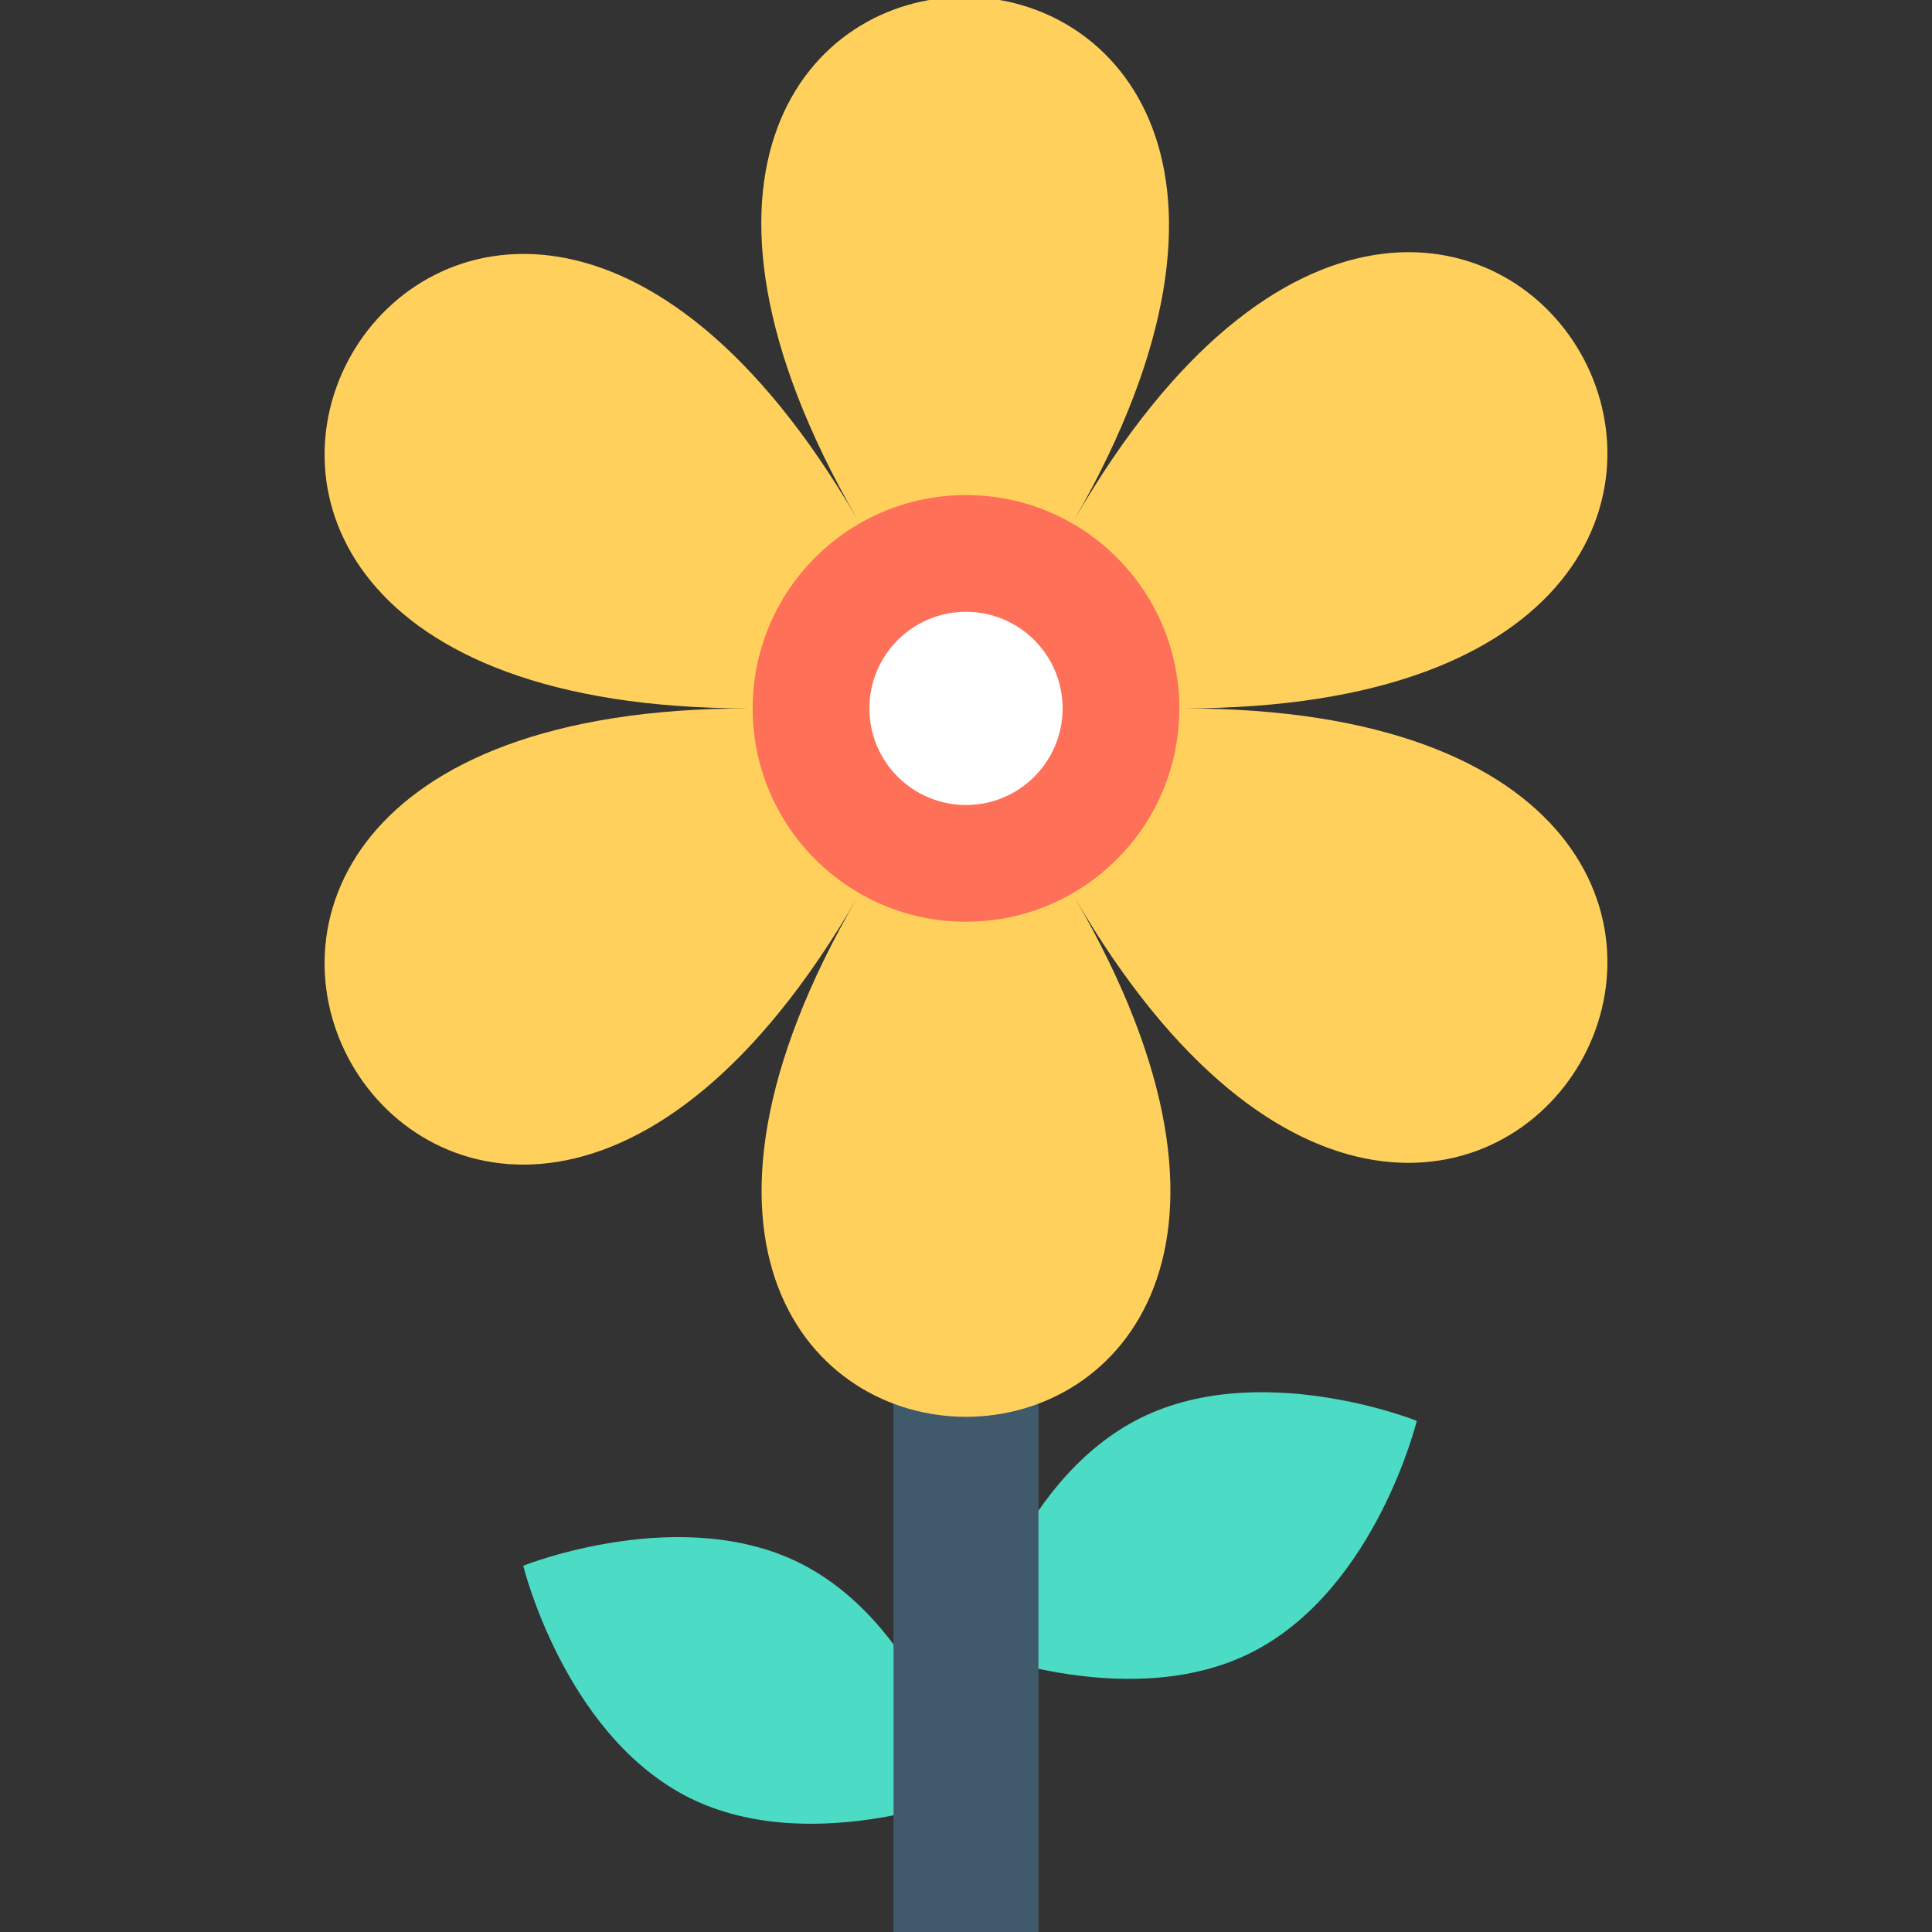 <?xml version="1.0" encoding="utf-8"?>
<!-- Generator: Adobe Illustrator 18.0.0, SVG Export Plug-In . SVG Version: 6.00 Build 0)  -->
<!DOCTYPE svg PUBLIC "-//W3C//DTD SVG 1.1//EN" "http://www.w3.org/Graphics/SVG/1.1/DTD/svg11.dtd">
<svg version="1.1" id="Layer_1" xmlns="http://www.w3.org/2000/svg" xmlns:xlink="http://www.w3.org/1999/xlink" x="0px" y="0px"
	 viewBox="0 0 48 48" enable-background="new 0 0 48 48" xml:space="preserve">
<rect x="0" y="0" width="48" height="48" fill="#333333" stroke="none"/>
<g>
	<path fill="#4CDBC4" d="M35.2,35.3c0,0-1,4.1-4,5.7c-3,1.6-7,0-7,0s1-4.1,4-5.7C31.2,33.7,35.2,35.3,35.2,35.3z"/>
	<path fill="#4CDBC4" d="M24,44.6c0,0-1-4.1-4-5.7c-3-1.6-7,0-7,0s1,4.1,4,5.7S24,44.6,24,44.6z"/>
	<rect x="22.2" y="21.2" fill="#415A6B" width="3.6" height="26.8"/>
	<path fill="#FFD15C" d="M21.3,22.3c-10,17.3-22.6-4.7-2.7-4.7c-19.9,0-7.3-21.9,2.7-4.7c-10-17.3,15.3-17.3,5.4,0
		c10-17.3,22.6,4.7,2.7,4.7c19.9,0,7.3,21.9-2.7,4.7C36.7,39.5,11.3,39.5,21.3,22.3z"/>
	<circle fill="#FF7058" cx="24" cy="17.6" r="5.3"/>
	<circle fill="#FFFFFF" cx="24" cy="17.6" r="2.4"/>
</g>
</svg>
